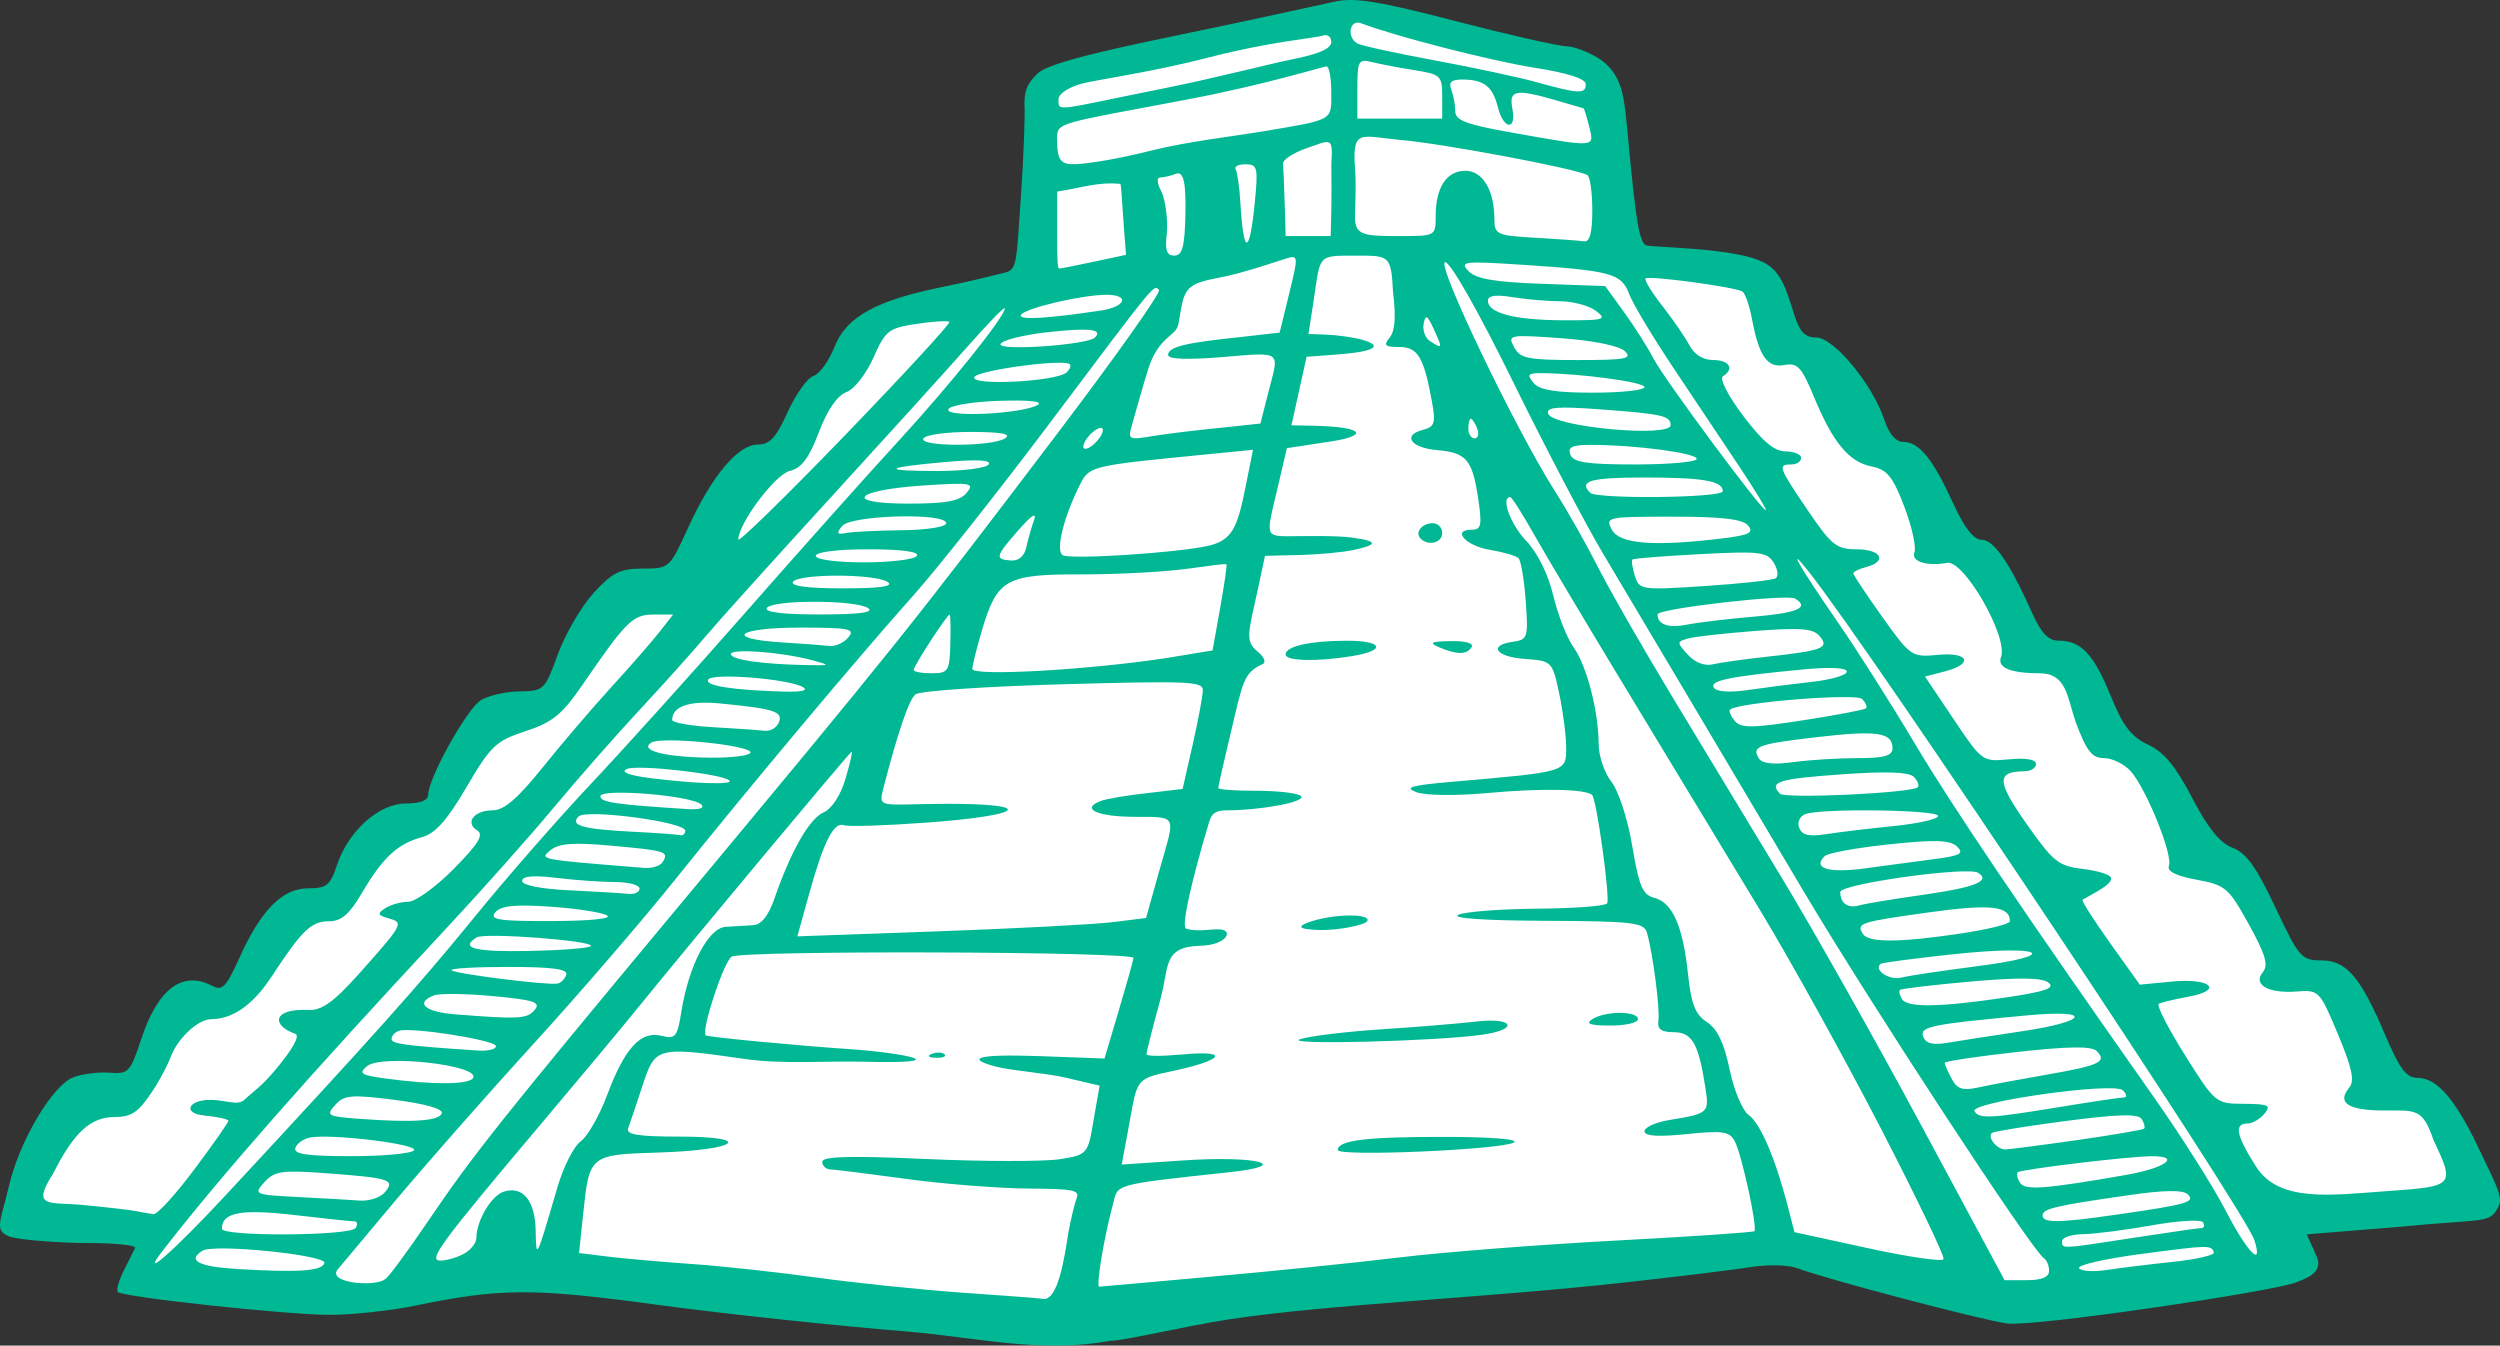 <?xml version="1.0" ?><svg height="319.204mm" viewBox="0 0 593.046 319.204" width="593.046mm" xmlns="http://www.w3.org/2000/svg">
    <rect x="0" y="0" width="593.046" height="319.204" fill="#333333" stroke="none"/>
    <path d="m -3088.52,-1287.496 c 0,0 7.643,-19.402 11.435,-23.842 3.793,-4.44 13.66,-3.08 13.66,-3.08 0,0 6.103,-18.325 12.177,-20.172 6.074,-1.848 12.947,-2.874 12.947,-2.874 0,0 10.951,-17.914 14.886,-20.224 3.935,-2.31 8.555,-2.002 8.555,-2.002 0,0 8.07,-16.015 12.747,-18.273 4.677,-2.258 10.608,-4.004 10.608,-4.004 0,0 10.959,-19.108 15.066,-22.136 4.106,-3.029 12.89,-4.414 12.89,-4.414 0,0 14.145,-22.046 16.882,-24.202 2.738,-2.156 14.031,-3.362 14.031,-3.362 0,0 15.166,-27.482 17.889,-29.206 2.722,-1.724 7.864,-1.579 7.864,-1.579 0,0 4.295,-13.647 6.251,-15.68 1.956,-2.033 6.634,-3.502 6.634,-3.502 0,0 3.93,-9.016 6.894,-11.049 2.964,-2.033 35.813,-10.272 35.813,-10.272 l 3.835,-49.054 71.672,-16.051 58.196,14.518 5.142,43.935 c 0,0 28.944,5.141 31.626,5.232 2.682,0.091 7.562,16.061 7.562,16.061 0,0 5.848,-0.581 7.3,4.174 1.452,4.755 13.45,20.924 13.45,20.924 0,0 6.07,0.018 8.288,4.065 2.218,4.047 9.8,18.674 9.8,18.674 0,0 6.648,0.268 9.531,3.626 2.884,3.357 11.131,21.414 11.131,21.414 0,0 7.421,-2.504 10.466,3.593 3.045,6.098 11.05,17.966 11.05,17.966 0,0 5.182,-1.107 9.215,6.987 4.033,8.094 10.54,20.191 10.54,20.191 0,0 4.698,0.381 6.554,3.085 1.855,2.704 15.305,24.735 15.305,24.735 0,0 7.535,-1.924 9.43,3.466 1.895,5.39 12.381,23.683 12.381,23.683 0,0 7.602,0.454 9.719,4.156 2.117,3.702 10.082,22.213 10.082,22.213 l -47.649,4.174 c 0,0 7.985,10.018 -0.625,11.996 -8.61,1.978 -66.121,6.442 -66.121,6.442 l -52.675,-13.216 -167.329,18.348 -124.227,-12.627 c 0,0 -37.87,6.878 -43.959,7.495 -6.09,0.617 -52.832,-4.609 -52.832,-4.609 l 5.787,-11.215 z" fill="#FFFFFF" paint-order="markers stroke fill" transform="translate(92.65,70.25) translate(3003.396,1504.696)"/>
    <path d="m -2880.256,-1259.033 c -17.028,-1.36 -43.847,-4.222 -59.598,-6.359 -29.813,-4.045 -37.356,-4.021 -57.765,0.18 -5.802,1.194 -14.863,2.171 -20.133,2.171 -10.281,0 -49.097,-4.187 -50.34,-5.429 -0.413,-0.412 0.21,-2.668 1.387,-5.013 1.175,-2.345 2.391,-4.786 2.702,-5.425 0.311,-0.639 -4.671,-1.161 -11.072,-1.161 -6.401,0 -16.573,-0.73 -18.691,-1.535 -3.809,-1.448 -2.119,-3.589 -0.178,-11.937 2.515,-10.821 10.381,-23.986 15.305,-25.859 2.114,-0.803 5.98,-1.29 8.591,-1.08 4.477,0.36 4.908,-0.105 7.558,-8.118 3.912,-11.835 9.811,-16.212 16.805,-12.469 2.345,1.255 3.312,0.259 6.394,-6.579 5.159,-11.444 10.218,-16.572 16.352,-16.572 4.352,0 5.243,-0.711 6.797,-5.419 2.696,-8.168 9.974,-14.705 16.373,-14.705 3.397,0 5.299,-0.744 5.299,-2.075 0,-3.896 9.161,-20.367 12.462,-22.405 1.811,-1.119 5.954,-2.071 9.207,-2.115 5.758,-0.079 5.996,-0.311 9.106,-8.837 1.756,-4.816 5.571,-11.352 8.477,-14.525 4.457,-4.866 6.281,-5.77 11.64,-5.77 6.293,0 6.397,-0.092 10.761,-9.675 5.603,-12.303 11.831,-19.738 16.534,-19.738 2.828,0 4.36,-1.666 7.096,-7.72 1.919,-4.246 4.662,-8.093 6.096,-8.548 1.435,-0.455 3.673,-3.54 4.975,-6.855 2.901,-7.386 10.17,-11.181 26.447,-14.436 6.78,-1.356 12.099,-2.802 13.921,-3.213 3.051,-0.69 2.784,-2.383 3.902,-18.436 0.667,-9.585 0.953,-18.944 0.846,-20.813 -0.274,-4.784 1.445,-6.355 3.106,-8.016 3.442,-3.442 29.29,-8.122 50.403,-12.673 7.855,-1.694 16.9,-3.663 20.099,-4.376 4.639,-1.034 10.439,-0.096 28.638,4.631 12.552,3.26 24.442,5.951 26.423,5.98 1.981,0.031 7.122,2.021 9.527,4.426 3.66,3.66 4.08,7.731 4.911,16.704 1.936,20.926 2.751,25.652 4.504,26.126 0.976,0.264 9.946,0.485 16.693,1.358 13.589,1.759 14.799,3.811 18.154,14.648 1.394,4.5 2.596,5.805 5.352,5.805 4.147,0 13.37,11.137 16.118,19.465 1.115,3.378 2.743,5.303 4.486,5.303 3.767,0 7.005,3.95 11.771,14.361 2.773,6.058 4.948,8.859 6.878,8.859 3.614,0 8.167,8.926 11.951,17.364 2.144,4.782 3.851,6.565 6.283,6.565 5.309,0 8.347,3.213 12.346,13.063 2.917,7.184 4.859,9.722 8.882,11.61 3.779,1.774 6.561,5.134 10.46,12.632 3.729,7.173 6.579,10.694 9.572,11.824 3.249,1.226 5.664,4.589 10.169,14.161 5.567,11.829 6.192,12.553 10.827,12.558 6.034,0 9.333,3.851 15.252,17.779 3.406,8.015 4.981,10.089 7.656,10.089 4.598,0 9.009,5.113 14.563,16.88 3.544,7.509 5.833,11.345 4.675,13.51 -2.148,4.387 -2.86,2.895 -23.867,4.976 l -21.672,1.752 2.313,5.16 c 1.682,3.753 -1.981,5.147 -4.943,6.273 -5.712,2.171 -61.912,10.553 -68.417,9.709 -5.968,-0.774 -43.067,-10.537 -49.833,-13.115 -2.057,-0.783 -6.933,-0.91 -10.836,-0.281 -3.903,0.628 -17.545,2.295 -30.317,3.702 -33.11,3.649 -70.053,5.141 -93.366,8.681 -11.068,1.681 -24.841,5.106 -28.515,5.125 -16.172,3.046 -31.892,-0.819 -47.499,-2.149 z m 37.653,-23.567 c 0.609,-3.253 1.49,-6.91 1.957,-8.127 0.693,-1.806 -0.465,-2.221 -11.03,-2.261 -7.115,-0.043 -20.251,-1.05 -29.191,-2.273 -8.939,-1.223 -17.125,-2.246 -18.189,-2.273 -1.064,-0.044 -1.935,-0.843 -1.935,-1.813 0,-1.291 6.592,-1.468 24.638,-0.659 13.551,0.607 27.808,0.628 31.684,0.049 7.381,-1.107 6.654,-1.518 8.474,-11.8 l 1.002,-5.662 -7.988,-1.87 c -4.947,-1.158 -13.147,-1.672 -16.979,-2.726 -6.454,-1.776 -4.779,-2.936 10.589,-2.405 l 15.53,0.573 3.348,-11.249 c 1.841,-6.186 3.432,-11.858 3.535,-12.604 0.215,-1.541 -92.838,-1.84 -95.32,-0.307 -1.892,1.169 -7.288,17.522 -6.156,18.654 0.426,0.426 21.104,2.395 34.251,3.291 12.734,0.868 25.943,3.538 3.323,2.977 -8.979,-0.223 -19.355,0.613 -27.814,-0.589 -21.562,-3.065 -21.704,-3.029 -24.789,6.355 -1.47,4.47 -2.993,8.998 -3.386,10.062 -0.535,1.45 2.509,1.935 12.145,1.935 18.016,0 13.959,3.188 -4.799,3.772 -16.5,0.512 -16.545,0.549 -18.009,14.562 l -0.97,9.278 6.787,0.841 c 3.732,0.462 12.707,1.256 19.945,1.765 7.237,0.508 20.473,1.944 29.412,3.19 8.939,1.247 24.265,2.849 34.056,3.561 9.791,0.712 18.678,1.3 19.716,1.513 3.741,0.766 5.273,-10.072 6.164,-15.76 z m -32.362,-42.357 c 1.118,-0.447 2.452,-0.391 2.967,0.123 0.514,0.514 -0.399,0.88 -2.032,0.813 -1.803,-0.074 -2.17,-0.441 -0.935,-0.935 z m 65.881,52.893 c 14.584,-1.29 34.874,-3.361 45.092,-4.604 10.217,-1.242 33.205,-3.034 51.084,-3.982 17.88,-0.949 32.743,-1.957 33.031,-2.24 0.795,-0.786 -2.993,-18.189 -4.639,-21.308 -1.25,-2.37 -2.813,-2.605 -11.437,-1.721 -6.816,0.699 -9.989,0.486 -9.989,-0.668 0,-0.93 2.612,-2.126 5.805,-2.656 9.539,-1.585 9.582,-1.625 8.589,-7.996 -1.592,-10.212 -3.13,-12.852 -7.487,-12.852 -2.933,0 -3.9,-0.726 -3.611,-2.709 0.408,-2.8 -1.323,-16.127 -2.715,-20.898 -0.706,-2.42 -3.298,-2.721 -24.293,-2.818 -14.571,-0.066 -22.326,-0.614 -20.407,-1.439 1.702,-0.732 10.195,-1.379 18.872,-1.439 8.677,-0.061 16.052,-0.631 16.389,-1.27 0.729,-1.38 -2.502,-24.657 -3.565,-25.686 -1.498,-1.449 -11.947,-1.651 -24.73,-0.477 -7.464,0.685 -14.796,0.599 -16.944,-0.198 -3.037,-1.129 -1.351,-1.618 8.514,-2.472 27.269,-2.358 27.006,-2.28 27.006,-8.055 0,-2.828 -0.746,-8.622 -1.658,-12.875 -1.644,-7.663 -1.716,-7.737 -8.127,-8.203 -6.951,-0.506 -8.827,-3.233 -2.809,-4.085 3.464,-0.49 3.624,-1.005 2.999,-9.643 -0.364,-5.018 -1.131,-9.596 -1.707,-10.172 -0.576,-0.576 -3.611,-1.464 -6.743,-1.973 -5.736,-0.932 -9.242,-4.784 -4.354,-4.784 2.255,0 2.472,-1.04 1.532,-7.353 -1.379,-9.262 -2.788,-10.935 -9.704,-11.524 -6.268,-0.533 -8.407,-3.504 -3.455,-4.8 2.85,-0.745 3.118,-1.584 2.169,-6.776 -1.928,-10.544 -3.342,-12.892 -7.767,-12.892 -3.4,0 -3.782,-0.381 -2.239,-2.24 1.266,-1.526 1.517,-4.982 0.785,-10.836 -0.444,-8.91 -0.93,-8.596 -9.306,-8.596 -9.015,0 -7.84,-0.13 -9.727,11.997 l -1.023,6.579 4.109,0.155 c 2.841,0.107 6.909,0.685 9.037,1.335 4.952,1.511 1.915,2.886 -7.712,3.492 l -5.879,0.437 -1.797,8.127 -1.797,8.127 5.354,0.109 c 12.072,0.247 13.525,2.447 2.552,3.941 l -8.994,1.369 -1.796,7.74 c -2.91,12.544 -3.824,13.159 2.051,13.159 2.861,0 11.366,-0.252 15.529,0.349 7.049,1.016 4.492,1.906 0.167,2.881 -2.554,0.576 -8.592,1.13 -13.417,1.23 l -7.714,0.184 -1.676,7.816 c -2.259,10.531 -3.19,12.371 -0.025,14.944 1.49,1.212 2.012,2.519 1.161,2.905 -4.586,2.079 -4.723,4.307 -7.507,15.966 -1.674,7.01 -3.044,13.05 -3.044,13.422 0,0.373 3.428,0.676 8.912,0.676 5.484,0 10.344,0.604 10.801,1.342 0.832,1.347 -9.697,3.301 -17.787,3.301 -2.776,0 -3.556,0.97 -4.077,2.709 -4.417,14.73 -6.639,24.994 -5.49,25.348 2.867,0.884 5.874,0.013 8.174,0.203 3.047,0.252 1.534,3.705 -4.876,3.877 -8.853,0.237 -7.243,4.881 -9.369,12.637 -1.824,6.655 -3.316,12.528 -3.316,13.051 0,0.523 3.296,0.556 8.617,0.074 11.518,-1.044 9.694,1.416 -3.022,4.074 -8.642,1.806 -7.731,1.998 -10.058,14.483 l -1.411,7.571 14.65,-0.982 c 17.492,-1.172 26.235,1.144 10.925,2.797 -28.538,3.082 -26.345,2.774 -27.705,7.811 -2.075,7.684 -4.008,19.35 -3.206,19.35 0.412,0 11.624,-1.055 26.207,-2.345 z m 30.386,-30.077 c 0,-2.317 6.753,-3.14 25.542,-3.113 10.814,0 17.606,0.567 16.254,1.323 -3.126,1.745 -41.796,3.402 -41.796,1.791 z m -8.956,-26.286 c 2.311,-0.752 11.018,-1.809 19.35,-2.351 8.332,-0.541 18.457,-1.37 22.501,-1.842 8.787,-1.025 10.216,1.839 1.548,3.103 -10.894,1.589 -47.783,2.514 -43.399,1.089 z m 69.328,-4.76 c 3.057,-1.975 10.836,-1.975 10.836,0 0,0.851 -2.961,1.538 -6.579,1.524 -4.819,0 -5.958,-0.426 -4.257,-1.524 z m -66.564,-23.22 c 5.707,-1.828 14.287,-1.828 13.158,0 -0.526,0.852 -6.595,2.156 -11.015,2.072 -6.347,-0.123 -5.2,-1.095 -2.143,-2.072 z m -6.192,-63.287 c 0,-1.93 5.721,-3.231 14.319,-3.256 8.763,-0.043 9.745,2.275 1.548,3.629 -8.38,1.385 -15.867,1.208 -15.867,-0.373 z m 36.378,-1.728 c -2.472,-1.062 -1.908,-1.352 2.8,-1.439 3.56,-0.066 5.518,0.505 4.94,1.439 -1.13,1.828 -3.485,1.828 -7.74,0 z m -4.344,-25.758 c -1.444,-1.445 0.303,-3.654 2.887,-3.654 1.227,0 2.23,1.045 2.23,2.322 0,2.331 -3.268,3.182 -5.118,1.332 z m -235.205,161.559 c 10.411,-15.36 17.384,-24.115 59.206,-74.341 51.152,-61.429 54.779,-65.958 89.894,-112.235 13.761,-18.135 24.578,-33.413 24.039,-33.953 -1.29,-1.29 -0.329,-2.462 -25.719,31.321 -12.159,16.177 -26.763,34.636 -32.455,41.022 -13.697,15.369 -39.24,45.84 -56.642,67.57 -7.722,9.643 -22.793,27.119 -33.491,38.836 -10.698,11.717 -25.582,28.619 -33.077,37.558 l -13.626,16.254 c -1.791,3.179 9.398,3.878 11.415,2.082 0.426,0.092 5.13,-6.26 10.454,-14.115 z m 384.288,12.125 c 0,-1.227 -0.571,-2.584 -1.268,-3.014 -2.734,-1.69 -41.242,-60.514 -57.076,-87.188 -9.204,-15.505 -21.959,-36.994 -28.344,-47.754 -6.385,-10.759 -14.994,-25.241 -19.131,-32.181 -4.137,-6.94 -13.767,-25.331 -21.4,-40.87 -8.112,-16.512 -14.777,-28.251 -16.04,-28.251 -2.344,0 16.702,39.703 26.124,54.457 2.893,4.53 7.448,12.579 10.122,17.887 2.675,5.307 10.661,19.239 17.748,30.96 7.087,11.721 18.796,31.073 26.02,43.005 7.224,11.931 22.034,38.228 32.911,58.437 l 19.776,36.744 h 5.279 c 3.564,0 5.279,-0.725 5.279,-2.23 z m -409.12,-1.822 c 0.628,-1.916 -26.18,-4.636 -28.93,-2.936 -3.723,2.301 -0.954,3.782 8.091,4.328 14.657,0.885 20.214,0.514 20.839,-1.393 z m 438.532,-0.298 c 5.534,-0.587 9.888,-1.59 9.675,-2.229 -0.598,-1.793 -1.01,-1.784 -17.389,0.382 -8.464,1.12 -15.025,2.626 -14.58,3.345 0.445,0.72 3.379,0.917 6.521,0.439 3.141,-0.479 10.239,-1.351 15.773,-1.938 z m -69.314,-31.637 c -8.464,-16.392 -21.279,-39.555 -28.476,-51.475 -7.198,-11.92 -21.115,-34.908 -30.927,-51.084 -9.812,-16.177 -20.094,-33.417 -22.849,-38.313 -2.755,-4.896 -5.306,-8.901 -5.669,-8.901 -2.303,0 0.052,6.481 3.773,10.372 2.71,2.836 5.212,7.89 6.436,13 1.101,4.599 3.262,10.103 4.8,12.232 3.113,4.306 5.907,15.068 5.965,22.976 0,2.846 1.393,6.897 3.05,9.003 1.696,2.157 3.849,8.813 4.929,15.241 1.603,9.54 2.462,11.548 5.236,12.245 4.293,1.077 6.794,6.741 7.978,18.061 0.746,7.139 1.708,9.587 4.484,11.406 2.488,1.63 4.084,4.961 5.388,11.244 1.032,4.97 3.036,9.757 4.521,10.797 2.736,1.916 6.352,10.334 9.234,21.492 l 1.628,6.304 17.429,3.799 c 9.587,2.09 17.662,3.26 17.945,2.602 0.285,-0.658 -6.411,-14.609 -14.875,-31 z m -392.581,15.769 c 34.857,-37.525 45.874,-49.84 58.747,-65.665 7.604,-9.348 20.095,-23.643 27.757,-31.767 7.663,-8.124 24.317,-26.598 37.011,-41.054 12.693,-14.456 28.891,-32.604 35.995,-40.329 12.345,-13.423 25.34,-29.642 25.25,-31.513 -0.044,-0.485 -4.029,3.63 -8.901,9.144 -4.872,5.514 -19.656,21.822 -32.852,36.241 -13.197,14.419 -26.39,29.065 -29.317,32.545 -2.928,3.481 -9.894,11.24 -15.48,17.243 -5.586,6.003 -14.769,16.452 -20.406,23.22 -5.637,6.769 -17.067,19.62 -25.4,28.56 -32.971,35.373 -53.586,58.797 -67.317,76.491 -5.949,7.666 2.561,0.18 14.915,-13.117 z m 56.42,13.972 c 1.647,-0.881 2.994,-2.59 2.994,-3.797 0,-4.051 3.539,-10.012 6.501,-10.953 4.506,-1.43 7.418,2.113 7.553,9.189 0.136,7.052 0.074,7.173 5.158,-10.21 1.425,-4.873 3.913,-9.785 5.529,-10.917 1.616,-1.131 4.452,-6.106 6.304,-11.055 4.157,-11.111 7.938,-15.212 12.881,-13.971 3.283,0.824 3.732,0.277 4.69,-5.716 1.754,-10.971 6.402,-19.882 10.508,-20.145 1.964,-0.127 4.89,-0.298 6.503,-0.386 1.968,-0.105 3.639,-2.193 5.082,-6.35 3.906,-11.251 8.253,-18.883 11.609,-20.38 1.996,-0.891 4.069,-4.051 5.224,-7.963 1.054,-3.567 1.731,-6.486 1.506,-6.486 -0.395,0 -38.1,45.171 -51.042,61.146 -3.449,4.257 -13.618,16.448 -22.598,27.09 -24.029,28.478 -26.999,32.509 -23.951,32.509 1.405,0 3.901,-0.721 5.548,-1.603 z m 424.761,-3.247 c -2.175,-6.853 -90.461,-139.289 -105.701,-158.56 -5.605,-7.088 -2.171,-1.106 6.816,11.873 4.486,6.478 12.671,19.365 18.188,28.638 9.146,15.371 25.814,40.033 57.036,84.388 6.367,9.045 13.961,21.058 16.877,26.697 5.098,9.859 8.962,13.825 6.784,6.963 z m -28.573,-0.569 c 8.088,-1.247 15.27,-2.279 15.959,-2.294 0.689,0 0.884,-0.624 0.434,-1.352 -0.45,-0.728 -5.89,-0.417 -12.088,0.693 -6.199,1.109 -13.534,2.054 -16.301,2.098 -2.767,0.044 -5.031,0.778 -5.031,1.629 0,1.922 -0.659,1.952 17.028,-0.773 z m -421.832,-2.322 c 0.526,-0.851 0.395,-1.553 -0.294,-1.56 -0.688,0 -7.122,-0.686 -14.296,-1.511 -12.714,-1.462 -17.142,-0.619 -17.142,3.261 0,1.899 30.556,1.717 31.734,-0.189 z m 417.665,-3.153 c 16.804,-2.422 18.776,-2.981 16.951,-4.806 -1.095,-1.095 -5.413,-1.047 -13.769,0.149 -17.622,2.526 -20.688,3.243 -20.688,4.835 0,1.836 3.792,1.797 17.505,-0.18 z m -455.938,-10.75 c 4.448,-5.943 8.087,-11.126 8.087,-11.516 0,-0.391 -2.613,-0.959 -5.805,-1.263 -5.648,-0.538 -3.447,-4.497 3.54,-3.561 3.205,0.429 4.806,1.003 6.108,-0.22 2.242,-2.106 3.735,-2.797 7.385,-7.156 4.101,-4.898 5.814,-8.022 4.618,-8.44 -5.697,-1.991 -5.447,-6.086 3.249,-5.648 3.847,0.194 7.489,-3.602 13.884,-10.84 8.188,-9.268 8.511,-9.93 5.286,-10.814 -2.871,-0.787 -3.053,-1.192 -1.113,-2.466 1.277,-0.839 3.742,-1.535 5.476,-1.548 1.735,0 6.61,-3.533 10.835,-7.821 5.894,-5.984 7.185,-8.104 5.548,-9.115 -2.986,-1.845 -0.732,-4.76 3.681,-4.76 2.681,0 5.924,-2.789 11.906,-10.238 4.521,-5.631 11.816,-14.164 16.209,-18.963 4.394,-4.799 9.495,-10.641 11.336,-12.982 l 3.346,-4.257 h -4.639 c -4.94,0 -6.457,1.503 -16.972,16.827 -4.729,6.891 -7.021,8.744 -13.402,10.836 -7.022,2.301 -8.252,3.467 -13.997,13.265 -4.683,7.985 -7.418,11.041 -10.657,11.908 -5.659,1.513 -9.279,4.889 -14.139,13.182 -2.962,5.054 -4.901,6.738 -7.754,6.738 -4.265,0 -6.387,1.979 -13.71,13.158 -3.37,5.144 -8.134,10.022 -14.234,10.062 -3.253,0.021 -8.195,4.6 -9.916,9.53 -0.249,0.713 -1.834,4.144 -4.076,7.531 -3.337,5.043 -4.971,6.159 -9.018,6.159 -5.673,0 -9.685,3.699 -14.566,13.425 -5.326,8.316 -0.874,6.683 7.178,7.446 5.731,0.543 11.464,1.213 12.742,1.488 1.277,0.276 3.037,0.582 3.91,0.681 0.874,0.101 5.228,-4.683 9.675,-10.627 z m 45.224,5.407 c 2.462,-2.967 1.199,-3.37 -14.098,-4.495 -10.336,-0.76 -12.124,-0.499 -14.491,2.117 -2.639,2.916 -2.457,2.997 7.92,3.53 5.842,0.298 12.452,0.682 14.689,0.849 2.237,0.167 4.928,-0.734 5.979,-2.001 z m 475.015,-0.25 c 15.934,-1.129 16.038,-1.247 10.903,-12.169 -2.572,-7.497 -4.124,-6.949 -11.519,-6.949 -8.65,0 -11.456,-1.778 -8.475,-5.369 1.368,-1.648 0.765,-4.553 -2.639,-12.703 -4.329,-10.366 -4.514,-10.558 -9.767,-10.158 -6.787,0.516 -10.521,-1.624 -8.042,-4.611 1.357,-1.635 0.595,-4.218 -3.347,-11.341 -4.803,-8.68 -5.535,-9.303 -12.401,-10.57 -4.928,-0.909 -7.05,-1.989 -6.537,-3.326 0.979,-2.549 -5.446,-18.398 -9.09,-22.425 -1.538,-1.699 -4.38,-3.09 -6.315,-3.09 -2.85,0 -4.128,-1.629 -6.726,-8.572 -2.064,-6.059 -2.152,-11.497 -8.499,-11.552 -6.976,0 -10.173,-1.336 -9.209,-3.847 1.785,-4.651 -8.759,-23.087 -12.783,-22.35 -4.793,0.877 -8.579,-0.312 -7.763,-2.435 0.489,-1.274 -0.593,-6.19 -2.405,-10.925 -2.733,-7.142 -4.05,-8.759 -7.737,-9.496 -5.392,-1.079 -9.178,-5.651 -13.688,-16.531 -2.925,-7.057 -3.91,-8.125 -6.959,-7.542 -4.078,0.779 -6.069,-2.027 -7.733,-10.898 -0.598,-3.187 -1.625,-6.126 -2.281,-6.532 -1.747,-1.08 -22.22,-3.843 -22.964,-3.099 -0.347,0.348 1.441,3.277 3.974,6.509 2.534,3.232 5.428,7.444 6.433,9.359 1.141,2.176 3.259,3.483 5.642,3.483 3.856,0 5.106,2.116 2.28,3.862 -0.861,0.532 1.261,4.652 4.83,9.379 4.579,6.064 7.4,8.431 10.049,8.431 2.026,0 3.684,0.697 3.684,1.548 0,0.851 -1.045,1.548 -2.322,1.548 -3.286,0 -3.058,0.634 3.928,10.921 5.612,8.264 6.797,9.203 11.61,9.203 5.78,0 7.33,2.87 2.264,4.195 -1.703,0.446 -3.096,1.126 -3.096,1.513 0,0.386 3.088,5.03 6.862,10.319 6.721,9.419 6.992,9.604 13.158,9.016 7.429,-0.709 8.613,2.132 1.642,3.938 l -4.654,1.206 6.789,10.12 c 6.739,10.045 6.837,10.116 13.169,9.512 3.993,-0.382 6.38,0.044 6.38,1.102 0,0.941 -1.219,1.722 -2.709,1.735 -6.736,0.057 -6.655,2.358 0.434,12.449 6.403,9.113 7.57,10.04 13.542,10.747 3.594,0.426 6.535,1.395 6.535,2.153 0,1.167 -1.15,2.038 -6.766,5.129 -0.316,0.175 2.61,4.777 6.5,10.229 l 7.074,9.913 7.618,-0.732 c 9.298,-0.893 12.41,2.065 3.806,3.618 -3.216,0.581 -6.328,1.327 -6.915,1.66 -0.587,0.333 2.199,5.798 6.192,12.147 7.216,11.473 7.299,11.543 14.028,11.576 5.839,0.044 6.504,0.355 4.841,2.356 -1.06,1.277 -2.886,2.322 -4.059,2.322 -3.185,0 -2.666,2.831 2.124,10.284 5.497,8.553 17.924,6.672 31.11,5.738 z m -62.069,-3.82 c 9.35,-1.628 13.313,-4.476 6.192,-4.45 -5.326,0 -31.11,3.105 -31.812,3.806 -0.342,0.342 -0.109,1.444 0.514,2.453 1.171,1.895 5.707,1.567 25.106,-1.809 z m -406.047,-5.877 c 0.905,-1.464 -19.715,-3.969 -24.706,-3.002 -1.551,0.303 -3.109,1.417 -3.463,2.481 -0.484,1.452 2.838,1.935 13.325,1.935 7.683,0 14.363,-0.637 14.844,-1.415 z m 394.603,-2.413 c 8.393,-1.2 15.495,-2.417 15.783,-2.705 0.289,-0.29 0.044,-1.311 -0.559,-2.274 -0.798,-1.292 -5.511,-1.173 -17.998,0.454 -9.303,1.212 -17.208,2.496 -17.565,2.853 -1.094,1.093 1.278,3.954 3.235,3.902 1.014,-0.044 8.711,-1.031 17.104,-2.231 z m -388.019,-6.364 c 0.338,-1.024 -4.008,-2.255 -11.155,-3.161 -10.322,-1.308 -11.992,-1.166 -14.137,1.203 -2.276,2.515 -1.899,2.727 5.857,3.296 12.673,0.931 18.83,0.507 19.435,-1.339 z m 383.595,-1.44 c 7.663,-1.259 14.594,-2.292 15.403,-2.295 0.809,0 0.71,-0.766 -0.22,-1.696 -2.054,-2.054 -36.529,2.811 -35.196,4.967 1.133,1.832 3.67,1.709 20.012,-0.976 z m -2.866,-7.711 c 12.556,-2.18 14.38,-3.045 11.824,-5.601 -1.197,-1.197 -6.553,-1.133 -18.86,0.228 -9.454,1.044 -17.189,2.202 -17.189,2.574 0,0.373 0.745,2.067 1.656,3.769 1.319,2.465 2.605,2.885 6.324,2.068 2.567,-0.564 9.877,-1.93 16.245,-3.036 z m -373.327,0.811 c 1.887,-3.053 -21.649,-5.7 -25.139,-2.826 -2.096,1.726 -1.48,2.137 4.399,2.936 11.272,1.531 19.755,1.486 20.741,-0.109 z m 5.446,-7.567 c 0,-1.424 -20.132,-4.601 -23.032,-3.635 -0.954,0.316 -1.735,1.181 -1.735,1.917 0,1.184 2.928,1.579 20.511,2.761 2.341,0.158 4.257,-0.311 4.257,-1.043 z m 361.847,-3.511 c 15.969,-2.359 17.145,-5.252 1.548,-3.808 -23.12,2.141 -25.746,2.68 -24.82,5.094 0.612,1.595 2.302,2.022 5.686,1.436 2.648,-0.459 10.562,-1.684 17.586,-2.722 z m -352.674,-5.082 c 1.521,-1.833 -0.057,-2.358 -9.839,-3.275 -6.407,-0.6 -12.71,-0.685 -14.006,-0.189 -4.63,1.776 -2.234,3.937 4.997,4.508 15.135,1.194 17.079,1.085 18.848,-1.045 z m 349.044,-2.964 c 9.376,-1.394 11.728,-2.216 10.062,-3.514 -1.534,-1.195 -6.97,-1.27 -18.429,-0.255 -8.94,0.793 -16.498,1.683 -16.796,1.98 -0.298,0.298 -0.084,1.282 0.478,2.19 1.276,2.065 8.934,1.941 24.685,-0.399 z m -341.543,-5.399 c 0.443,-1.331 -3.341,-1.838 -13.707,-1.838 -7.876,0 -13.963,0.355 -13.527,0.792 0.856,0.856 22.779,3.605 25.169,3.157 0.798,-0.149 1.727,-1.1 2.064,-2.111 z m 334.432,-1.976 c 20.648,-2.635 16.019,-5.159 -5.292,-2.885 -9.274,0.989 -17.106,2.028 -17.404,2.308 -1.605,1.508 2.13,3.944 4.968,3.24 1.823,-0.453 9.801,-1.65 17.728,-2.662 z m -328.628,-4.795 c 1.257,-1.257 -25.105,-3.279 -27.053,-2.075 -4.102,2.535 -0.539,3.471 12.278,3.224 7.641,-0.149 14.29,-0.664 14.775,-1.149 z m 324.987,-2.995 c 6.421,-0.955 11.674,-2.263 11.674,-2.906 0,-3.636 -4.649,-4.146 -19.24,-2.108 -16.424,2.293 -17.227,2.554 -15.653,5.1 1.31,2.119 8.578,2.093 23.22,-0.084 z m -201.329,-2.673 8.079,-1.009 2.806,-10.062 c 4.011,-14.385 5.274,-13.932 -5.224,-13.932 -9.131,0 -13.27,-1.866 -8.338,-3.759 1.415,-0.543 6.601,-1.408 11.526,-1.923 l 7.895,-0.935 2.397,-10.542 c 1.319,-5.798 2.398,-11.598 2.398,-12.889 0,-2.055 -3.142,-2.232 -32.611,-1.42 -18.518,0.51 -34.508,1.589 -35.532,2.396 -1.668,1.314 -4.36,9.716 -7.495,21.72 -1.485,5.687 -1.292,4.321 14.917,4.257 21.448,0 18.416,2.764 -4.903,4.469 -9.727,0.712 -18.502,0.988 -19.501,0.614 -2.399,-0.897 -4.825,3.874 -8.25,16.226 l -2.811,10.136 32.755,-1.169 c 18.015,-0.643 36.866,-1.623 41.891,-2.177 z m -119.819,-1.635 c -1.277,-0.719 -7.365,-1.649 -13.528,-2.067 -8.326,-0.565 -11.657,-0.215 -12.96,1.354 -1.463,1.763 0.783,2.106 13.528,2.067 9.134,-0.044 14.348,-0.573 12.961,-1.354 z m 312.331,-4.89 c 12.201,-1.728 16.05,-3.28 12.922,-5.213 -2.524,-1.56 -32.679,2.652 -32.679,4.564 0,2.689 1.817,3.959 4.532,3.169 1.339,-0.391 8.19,-1.524 15.226,-2.52 z m -304.591,-1.449 c 0,-0.851 -2.612,-1.554 -5.805,-1.561 -3.193,0 -9.462,-0.453 -13.932,-0.99 -5.452,-0.655 -8.127,-0.417 -8.127,0.72 0,1.024 4.446,1.907 11.223,2.23 6.173,0.294 12.442,0.673 13.932,0.842 1.49,0.171 2.709,-0.391 2.709,-1.24 z m 307.098,-6.999 c 6.269,-0.823 7.194,-1.333 5.418,-2.989 -1.671,-1.558 -5.2,-1.672 -16.073,-0.52 -7.662,0.812 -14.533,2.054 -15.268,2.761 -3.029,2.914 0.811,4.12 9.405,2.955 4.927,-0.668 12.36,-1.661 16.517,-2.207 z m -301.617,0.704 c 1.537,-2.487 0.838,-2.712 -12.067,-3.882 -9.157,-0.83 -12.545,-0.582 -14.542,1.065 -2.688,2.216 -2.933,2.17 22.197,4.194 1.865,0.149 3.851,-0.469 4.412,-1.377 z m 5.354,-7.449 c 0,-2.083 -23.466,-5.205 -25.305,-3.366 -2.142,2.141 0.954,3.008 12.921,3.618 5.534,0.281 10.585,0.647 11.223,0.811 0.638,0.163 1.161,-0.316 1.161,-1.062 z m 286.768,-1.112 c 5.747,-0.578 10.449,-1.652 10.449,-2.385 0,-1.48 -27.787,-1.861 -31.51,-0.434 -1.338,0.513 -1.962,1.917 -1.447,3.258 0.672,1.75 2.337,2.131 6.482,1.483 3.068,-0.48 10.28,-1.345 16.027,-1.923 z m -282.976,-5.112 c -2.259,-2.138 -23.917,-3.897 -23.917,-1.942 0,1.441 3.602,1.968 20.821,3.048 2.752,0.171 3.982,-0.268 3.096,-1.106 z m 288.575,-4.078 c 0.426,-0.426 0,-1.538 -0.925,-2.472 -1.161,-1.161 -6.639,-1.345 -17.312,-0.581 -14.839,1.062 -17.124,1.786 -14.452,4.577 1.2,1.254 31.315,-0.149 32.689,-1.524 z m -281.883,-1.589 c -1.589,-1.588 -21.938,-3.874 -24.357,-2.736 -1.513,0.712 0.443,1.485 5.358,2.119 10.555,1.361 20.051,1.67 18.999,0.617 z m 267.598,-5.324 c 6.42,0 8.298,-0.537 8.298,-2.37 0,-3.732 -3.669,-4.266 -17.89,-2.609 -14.117,1.646 -15.574,2.18 -13.795,5.059 0.753,1.219 3.471,1.513 8.111,0.877 3.838,-0.526 10.712,-0.957 15.276,-0.957 z m -262.603,-1.348 c 0,-1.738 -21.081,-3.844 -23.501,-2.348 -3.013,1.862 3.176,3.468 13.826,3.588 5.321,0.061 9.675,-0.497 9.675,-1.239 z m 6.746,-7.15 c 0.977,-2.545 -1.086,-3.208 -13.887,-4.463 -7.36,-0.721 -11.435,0.672 -11.435,3.908 0,0.641 4.354,1.412 9.675,1.714 5.321,0.303 10.82,0.684 12.219,0.848 1.399,0.162 2.942,-0.739 3.429,-2.008 z m 257.86,-3.304 c 0.369,-0.347 -0.044,-1.345 -0.913,-2.217 -1.441,-1.441 -29.565,0.824 -31.326,2.523 -0.333,0.32 0.171,1.524 1.123,2.671 1.45,1.747 4.06,1.726 16.087,-0.131 7.896,-1.218 14.659,-2.499 15.028,-2.847 z m -252.222,-5.064 c -3.546,-1.974 -21.409,-3.388 -22.406,-1.774 -0.901,1.457 5.442,2.476 17.762,2.853 4.453,0.136 6.128,-0.254 4.644,-1.079 z m 239.554,-1.24 c 4.47,-0.497 8.127,-1.583 8.127,-2.415 0,-0.933 -3.998,-1.128 -10.449,-0.509 -17.496,1.678 -22.134,2.629 -21.088,4.322 0.603,0.975 3.76,1.188 8.134,0.549 3.932,-0.574 10.806,-1.451 15.276,-1.947 z m -204.532,-8.993 c 0.105,-3.826 0.044,-6.956 -0.18,-6.956 -0.586,0 -8.525,12.222 -8.525,13.125 0,0.444 1.916,0.803 4.257,0.798 3.982,0 4.269,-0.458 4.449,-6.966 z m 50.886,3.421 11.32,-1.864 1.8,-10.062 c 0.99,-5.534 1.662,-10.204 1.495,-10.379 -0.167,-0.175 -3.748,0.303 -9.25,1.06 -5.502,0.757 -16.844,1.359 -25.206,1.337 -17.832,-0.049 -19.942,1.134 -23.513,13.161 -1.268,4.272 -2.307,8.444 -2.307,9.271 0,1.772 27.061,0.276 45.661,-2.524 z m -83.587,0.472 c -7.217,-1.951 -19.35,-2.87 -19.35,-1.465 0,1.325 7.329,2.395 17.802,2.599 5.88,0.115 5.958,0.057 1.548,-1.135 z m 226.009,-0.8 c 13.689,-1.497 15.267,-2.091 12.954,-4.877 -1.552,-1.871 -4.425,-2.116 -15.174,-1.297 -7.293,0.556 -14.53,1.367 -16.082,1.804 -2.707,0.76 -2.71,0.917 -0.066,3.836 1.675,1.85 3.995,2.75 5.918,2.296 1.74,-0.413 7.343,-1.204 12.451,-1.762 z m -217.495,-4.632 c 1.688,-2.033 0.268,-2.322 -11.42,-2.322 -14.946,0 -18.289,2.631 -4.446,3.5 4.895,0.307 10.034,0.69 11.42,0.851 1.386,0.162 3.387,-0.752 4.446,-2.029 z m 214.786,-4.917 c 10.421,-0.887 13.286,-2.14 9.808,-4.289 -1.878,-1.16 -32.641,2.372 -32.641,3.748 0,2.421 2.566,3.319 6.955,2.434 2.561,-0.516 9.706,-1.368 15.878,-1.893 z m -210.142,-2.049 c -3.068,-1.982 -22.769,-1.982 -23.994,0 -0.61,0.988 3.977,1.539 12.68,1.524 9.376,0 12.911,-0.493 11.315,-1.524 z m 4.644,-6.192 c -3.067,-1.982 -21.221,-1.982 -22.446,0 -0.609,0.985 3.719,1.539 11.906,1.524 8.877,0 12.143,-0.489 10.541,-1.524 z m 210.677,-0.865 c 0.735,-0.455 0.532,-2.115 -0.452,-3.689 -1.607,-2.573 -3.369,-2.78 -17.383,-2.043 -8.577,0.451 -15.833,1.023 -16.123,1.27 -0.29,0.246 -0.043,1.995 0.561,3.884 1.06,3.339 1.52,3.406 16.575,2.419 8.517,-0.558 16.087,-1.387 16.822,-1.841 z m -203.711,-5.327 c 0.608,-0.983 -3.596,-1.548 -11.519,-1.548 -7.285,0 -12.475,0.644 -12.475,1.548 0,0.893 4.871,1.548 11.519,1.548 6.335,0 11.949,-0.697 12.475,-1.548 z m 25.957,-2.043 c 0.404,-1.856 1.236,-4.768 1.848,-6.471 0.694,-1.93 -0.673,-1.055 -3.629,2.322 -5.597,6.393 -5.757,7.011 -1.89,7.302 1.862,0.141 3.205,-1.014 3.671,-3.154 z m 43.001,-0.294 c 5.955,-1.308 7.091,-4.414 9.077,-14.344 l 1.693,-8.468 -9.149,0.903 c -28.398,2.803 -29.583,2.772 -31.748,7.053 -4.009,7.931 -6.006,15.955 -4.241,17.045 1.738,1.074 26.768,-0.52 34.368,-2.19 z m -61.245,-53.159 c -0.333,-0.332 -3.833,-0.12 -7.78,0.472 -6.659,0.999 -7.396,1.575 -10.246,8.018 -1.72,3.888 -4.549,7.489 -6.43,8.185 -2.152,0.796 -4.497,4.221 -6.521,9.526 -2.357,6.176 -4.114,8.509 -6.906,9.168 -3.442,0.813 -12.089,12.336 -12.2,16.258 -0.044,0.852 11.371,-10.28 25.322,-24.737 13.951,-14.457 25.094,-26.557 24.762,-26.89 z m 183.088,51.397 c 6.626,-0.796 7.812,-1.368 6.389,-3.083 -1.268,-1.528 -6.164,-2.105 -17.866,-2.105 -15.639,0 -16.07,0.092 -14.462,3.096 1.811,3.382 9.817,4.028 25.939,2.092 z m -194.284,-1.973 c 5.855,-0.066 10.449,-0.799 10.449,-1.667 0,-2.536 -22.513,-1.943 -24.665,0.65 -1.472,1.774 -1.285,2.095 0.972,1.666 1.537,-0.294 7.497,-0.585 13.245,-0.649 z m 198.894,-14.623 c -3.605,-5.423 -10.669,-16.002 -15.699,-23.508 -5.029,-7.507 -9.861,-15.547 -10.737,-17.868 -1.865,-4.94 -4.178,-5.574 -25.455,-6.975 -13.758,-0.906 -14.836,-0.779 -12.688,1.491 1.758,1.858 6.127,2.618 17.395,3.025 l 15.047,0.544 4.501,6.213 c 2.475,3.417 5.617,8.372 6.982,11.011 2.501,4.837 25.542,35.928 26.625,35.928 0.32,0 -2.367,-4.437 -5.972,-9.86 z m -183.612,5.762 c 1.943,-2.341 1.126,-2.486 -9.955,-1.775 -16.706,1.072 -19.633,4.325 -3.891,4.325 9.004,0 12.222,-0.593 13.846,-2.55 z m 179.38,-0.382 c 0,-2.457 -4.616,-3.262 -18.703,-3.262 -12.663,0 -15.565,0.821 -12.774,3.612 1.567,1.567 31.477,1.234 31.477,-0.351 z m -174.138,-6.378 c 0.642,-1.038 -2.856,-1.227 -10.358,-0.559 -14.742,1.314 -15.359,2.128 -1.614,2.128 6.051,0 11.439,-0.706 11.972,-1.569 z m 167.946,-1.307 c 0,-1.376 -14.6,-3.317 -24.947,-3.317 -4.623,0 -5.722,0.507 -5.025,2.322 0.705,1.836 3.935,2.322 15.431,2.322 7.997,0 14.541,-0.597 14.541,-1.327 z m -140.869,-6.792 c 0,-0.864 -1.027,-0.696 -2.322,0.379 -1.277,1.06 -2.322,2.624 -2.322,3.475 0,0.863 1.027,0.696 2.322,-0.379 1.277,-1.06 2.322,-2.624 2.322,-3.475 z m -23.22,1.927 c 1.627,-1.052 -0.777,-1.508 -8.036,-1.524 -5.697,-0.014 -10.788,0.673 -11.314,1.524 -1.253,2.027 16.213,2.027 19.35,0 z m 51.341,-2.528 9.26,-0.989 1.679,-6.667 c 2.682,-10.649 4.135,-10.335 -10.421,-9.122 -8.55,0.712 -13.158,0.548 -13.158,-0.467 0,-1.924 3.962,-2.904 17.24,-4.265 l 9.216,-1.053 2.258,-9.245 c 2.236,-9.152 2.226,-9.235 -0.986,-8.239 -1.785,0.553 -6.192,2.085 -11.087,3.405 -4.895,1.319 -6.339,1.183 -9.303,2.234 -4.029,1.429 -3.884,4.434 -4.898,9.812 -0.576,3.052 -4.65,2.77 -7.182,10.723 -1.121,3.52 -3.218,11.106 -3.815,13.149 -1.045,3.572 -0.858,3.676 4.896,2.713 3.291,-0.55 10.626,-1.446 16.301,-1.989 z m 60.676,0.206 c -0.49,-1.277 -1.165,-2.322 -1.499,-2.322 -0.334,0 -0.609,1.045 -0.609,2.322 0,1.277 0.675,2.322 1.5,2.322 0.825,0 1.099,-1.045 0.609,-2.322 z m 45.88,-0.823 c 0,-2.209 -1.995,-2.654 -16.786,-3.742 -10.131,-0.745 -12.775,-0.522 -12.264,1.033 1.035,3.147 29.05,5.759 29.05,2.709 z m -150.156,-4.773 c 1.449,-0.85 -1.998,-1.218 -9.164,-0.979 -6.418,0.214 -11.727,1.111 -12.031,2.032 -0.648,1.965 17.595,1.059 21.195,-1.053 z m 143.964,-4.242 c 0,-1.199 -15.463,-3.281 -24.57,-3.309 -3.09,-0.014 -3.367,0.358 -1.746,2.311 1.415,1.704 5.17,2.322 14.122,2.322 6.707,0 12.194,-0.596 12.194,-1.324 z m -137.102,-3.482 c 0.795,-0.734 1.143,-1.606 0.774,-1.937 -1.506,-1.352 -22.14,1.457 -22.678,3.087 -0.688,2.083 19.555,1.02 21.904,-1.15 z m 132.402,-5.065 c -1.34,-1.26 -7.499,-2.506 -15.068,-3.05 -12.387,-0.889 -12.748,-0.821 -11.168,2.131 1.431,2.675 3.284,3.05 15.068,3.05 11.473,0 13.104,-0.311 11.168,-2.131 z m -125.666,-3.212 c 1.987,-1.987 -1.39,-2.362 -11.299,-1.255 -5.809,0.649 -10.806,1.919 -11.106,2.823 -0.558,1.68 20.64,0.197 22.405,-1.568 z m 80.412,-1.919 c -1.556,-3.416 -1.996,-3.658 -2.441,-1.347 -0.298,1.551 0.395,3.415 1.545,4.142 2.976,1.885 2.998,1.816 0.896,-2.796 z m -78.919,-4.502 c 5.863,-0.887 6.806,-3.716 1.237,-3.716 -5.78,0 -19.287,3.166 -20.266,4.751 -0.803,1.3 6.061,0.927 19.029,-1.034 z m 117.353,0.104 c -1.653,-1.25 -5.484,-2.28 -8.514,-2.29 -3.03,-0.014 -8.121,-0.449 -11.314,-0.976 -3.931,-0.65 -5.805,-0.378 -5.805,0.841 0,2.953 6.296,4.598 17.802,4.649 9.855,0.044 10.564,-0.157 7.831,-2.224 z m -119.059,-11.672 7.582,-1.626 -0.504,-6.468 c -0.345,-4.432 -0.611,-10.107 -0.824,-10.359 -5.409,-0.545 -9.283,0.965 -14.997,1.824 v 11.505 c 0,4.582 0.082,6.749 0.464,6.749 0.382,0 4.109,-0.732 8.279,-1.626 z m 21.664,-10.839 c 0.18,-7.682 -0.363,-10.726 -2.231,-10.009 -1.255,0.481 -2.946,0.876 -3.758,0.876 -0.849,0 -0.732,1.39 0.276,3.272 0.963,1.8 1.646,7.138 1.309,10.021 -0.463,3.968 -0.044,5.239 1.786,5.229 1.876,-0.014 2.446,-2.055 2.618,-9.39 z m 16.482,-3.369 c 0.801,-8.143 0.614,-8.901 -2.2,-8.901 -1.691,0 -2.752,0.524 -2.356,1.164 0.395,0.64 0.906,4.297 1.135,8.127 0.745,12.513 2.168,12.351 3.422,-0.39 z m 80.048,2.026 c 0,-4.207 -0.523,-7.965 -1.161,-8.351 -2.502,-1.515 -34.254,-7.491 -44.362,-8.35 -9.399,-0.843 -11.464,-2.844 -10.763,6.752 0.341,4.663 -0.011,9.187 -0.011,11.622 0,4.335 2.296,4.428 10.631,4.428 8.469,0 8.514,-0.025 8.514,-4.746 0,-6.822 2.573,-10.734 7.059,-10.734 4.124,0 6.873,4.655 6.873,11.637 0,3.442 0.663,3.733 9.675,4.245 5.321,0.302 10.546,0.684 11.61,0.848 1.327,0.204 1.935,-2.104 1.935,-7.351 z m -61.903,-11.132 c 0.43,-6.508 -0.155,-5.569 -5.805,-3.627 -3.193,1.098 -5.736,2.757 -5.651,3.688 0.084,0.931 0.259,5.175 0.386,9.432 l 0.233,7.74 c 3.557,0 7.115,0 10.672,0 0.237,-6.555 0.21,-11.532 0.165,-17.233 z m -42.611,-3.07 c 8.46,-2.126 20.032,-3.467 25.565,-4.396 17.887,-3.002 17.028,-2.528 17.028,-9.387 0,-3.389 -0.505,-6.163 -1.124,-6.163 -0.618,0 -14.713,4.383 -32.726,7.791 -31.282,5.919 -31.19,5.404 -31.19,9.391 0,5.141 0.835,6.206 4.582,6.005 2.967,-0.159 9.404,-1.116 17.864,-3.241 z m 103.782,-5.624 c -0.587,-2.34 -1.185,-4.304 -1.329,-4.365 -0.145,-0.061 -3.129,-0.933 -6.633,-1.938 -9.586,-2.749 -11.119,-2.443 -10.261,2.043 1.008,5.271 -2.114,4.935 -3.446,-0.372 -1.238,-4.934 -3.273,-6.538 -8.338,-6.571 -2.696,-0.017 -3.403,0.616 -2.709,2.425 0.517,1.347 0.94,3.65 0.94,5.119 0,2.143 2.678,3.145 13.545,5.069 19.977,3.536 19.482,3.575 18.231,-1.41 z m -101.371,-9.014 c 13.1,-2.619 25.931,-6.003 30.988,-6.998 6.26,-1.232 9.195,-2.539 9.195,-4.095 0,-1.271 -0.918,-1.934 -2.067,-1.493 -1.137,0.436 -12.967,1.508 -26.517,5.043 -13.55,3.535 -27.132,5.422 -30.324,6.258 -3.367,0.881 -5.806,2.47 -5.806,3.782 0,3.14 -0.684,2.546 24.531,-2.496 z m 66.499,1.856 c 0,-4.945 -0.347,-5.275 -6.579,-6.266 -3.618,-0.575 -8.146,-1.437 -10.062,-1.914 -3.234,-0.806 -3.483,-0.357 -3.483,6.266 v 7.134 h 10.062 10.062 z m 34.056,-2.952 c 0,-1.278 -4.304,-2.658 -12.128,-3.889 -10.361,-1.63 -33.098,-7.46 -41.159,-10.554 -2.681,-1.029 -3.531,3.182 -0.964,4.769 0.813,0.502 8.998,2.299 18.189,3.994 9.191,1.694 20.195,4.049 24.451,5.232 10.013,2.783 11.61,2.844 11.61,0.448 z" fill="#00B894" transform="translate(92.65,70.25) translate(3003.396,1504.696)"/>
</svg>